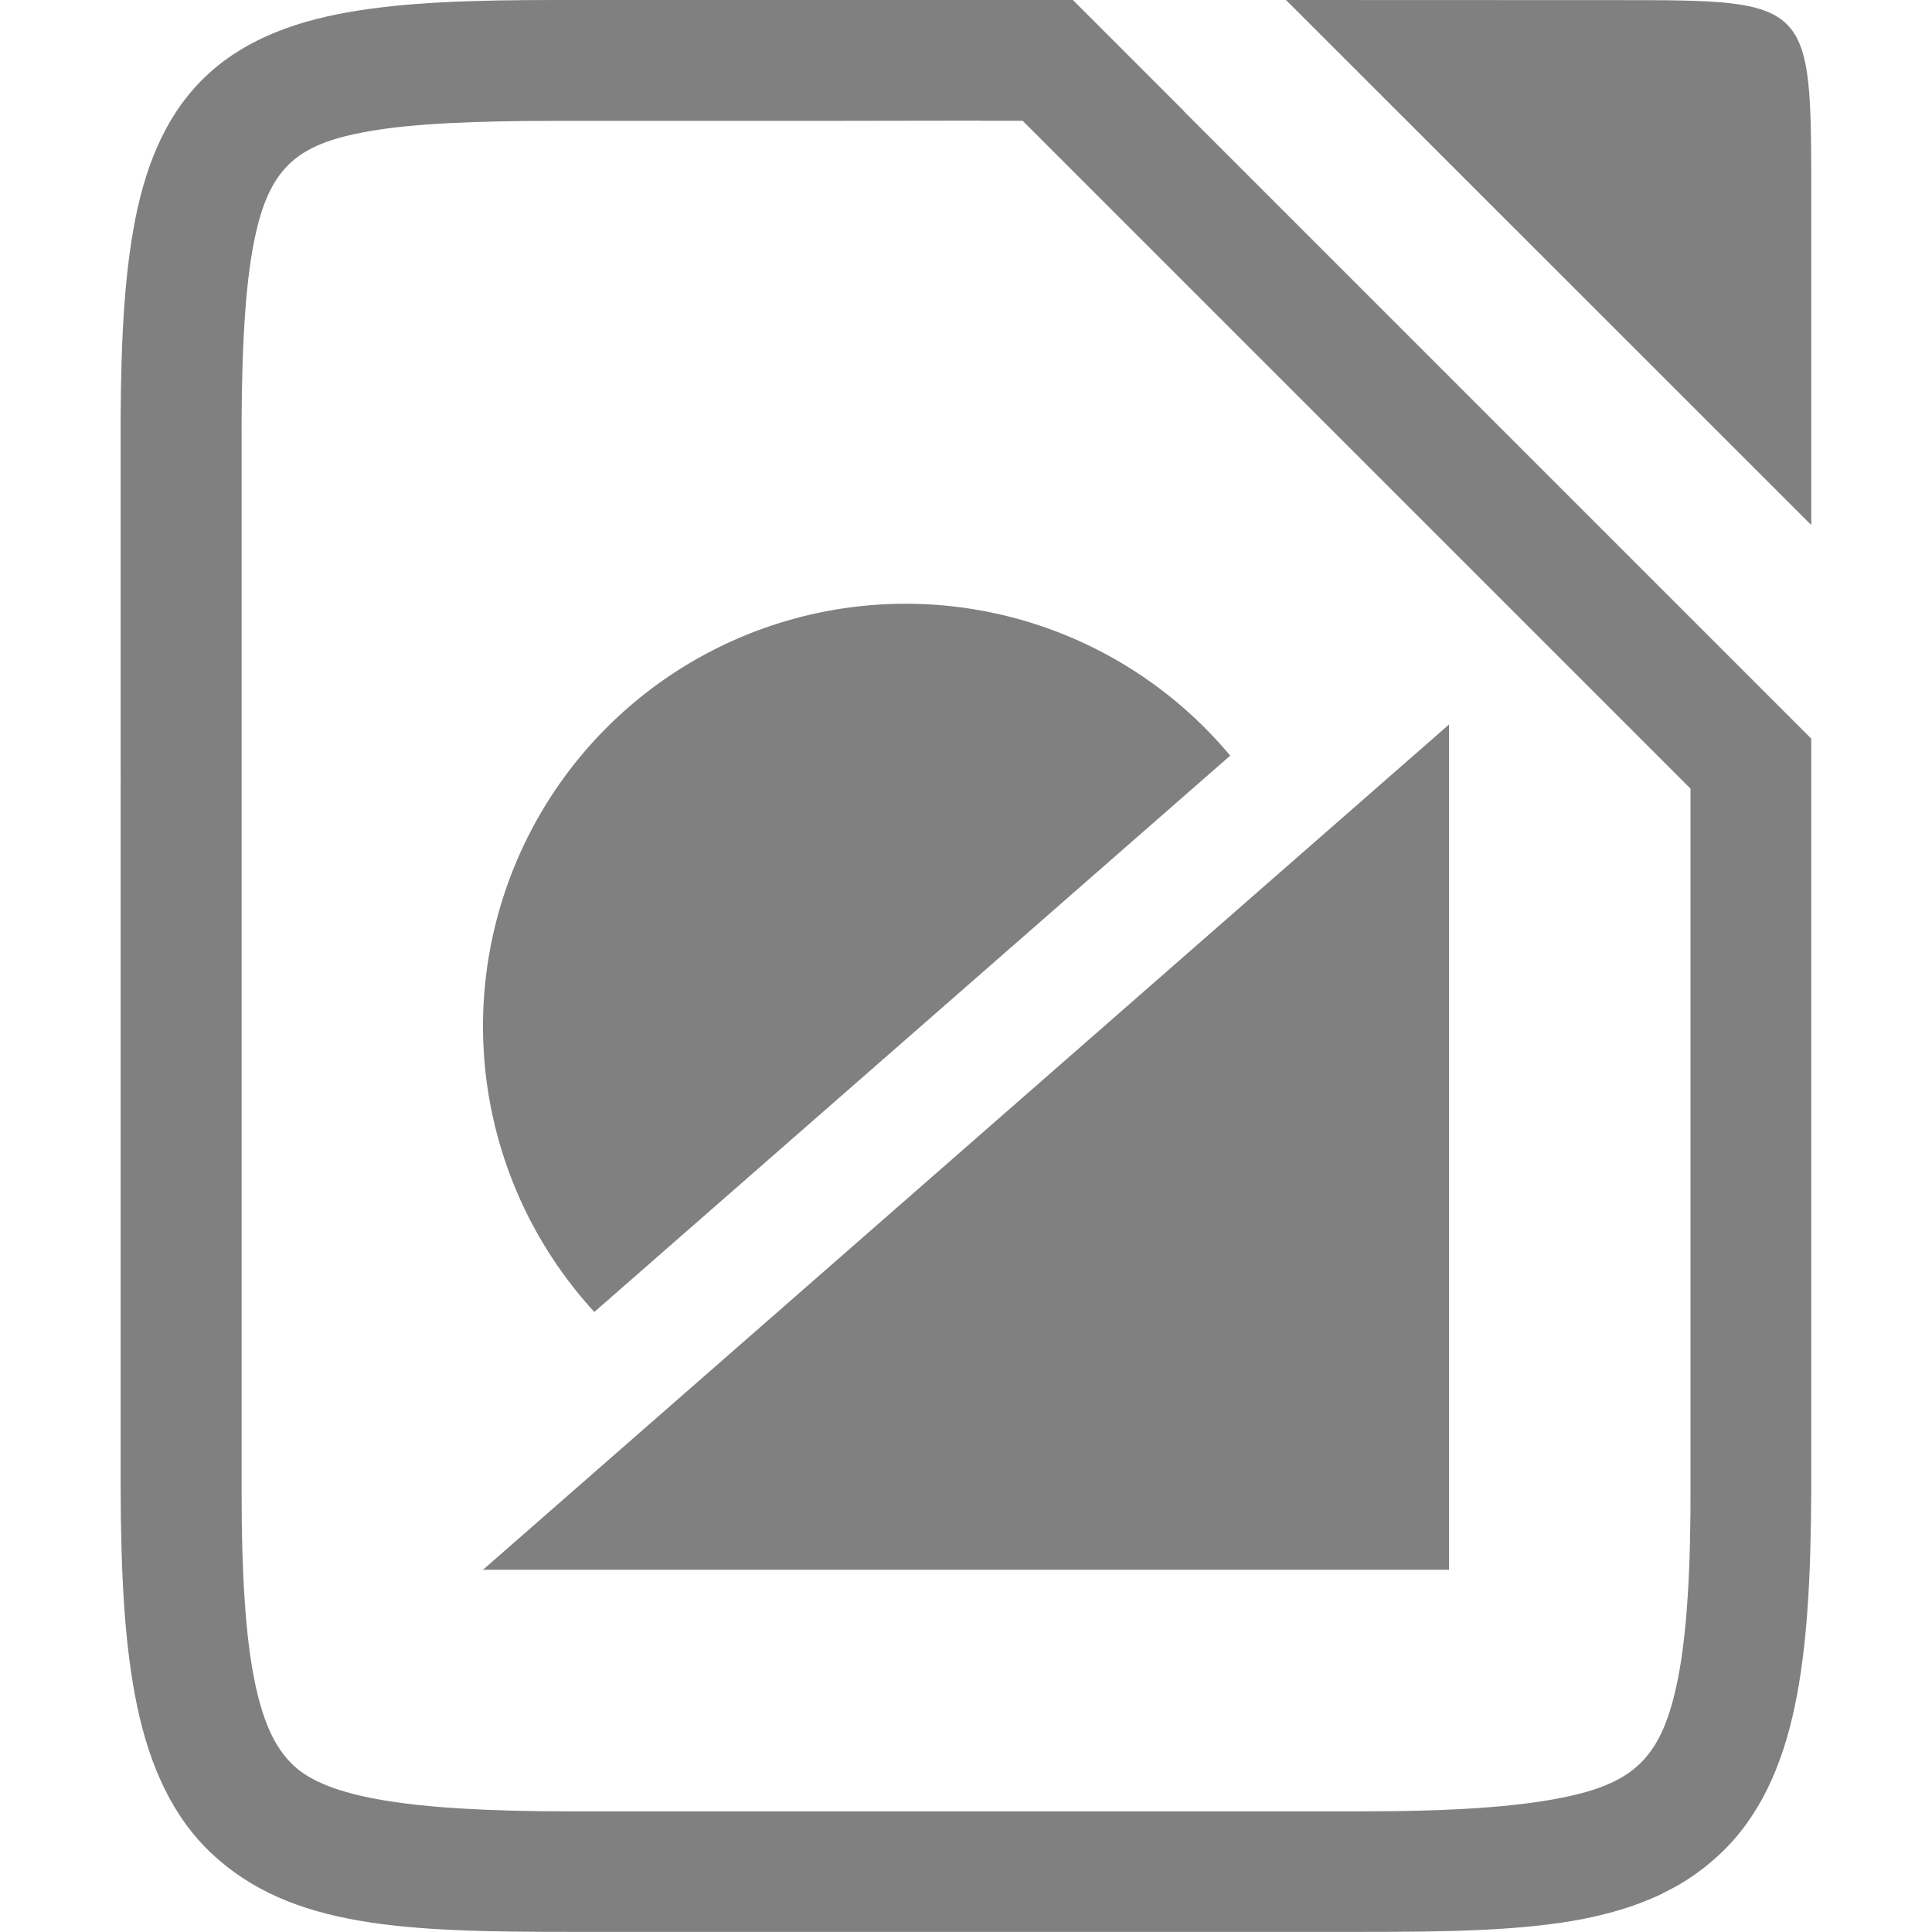 <svg version="1.1" viewBox="0 0 16 16" xmlns="http://www.w3.org/2000/svg">
 <g fill="#808080">
  <g fill="#808080">
   <path d="m10.65 0 4.35 4.348v-2.739c0-1.608 0-1.608-1.608-1.608z" fill-rule="evenodd"/>
   <path d="m4.607 0c-0.692-4.461e-5 -1.249 0.017-1.727 0.102-0.478 0.084-0.9 0.249-1.213 0.566-0.313 0.317-0.477 0.742-0.564 1.24-0.087 0.498-0.107 1.09-0.104 1.836v2.734c6.705e-4 -0.034 0.003-0.068 0.006-0.102-0.003 0.042-0.006 0.085-0.006 0.129v5.811c0.002 0.735 0.033 1.32 0.137 1.815 0.104 0.494 0.293 0.917 0.621 1.223 0.656 0.611 1.595 0.645 2.969 0.645h6.545c0.732 0 1.341-0.009 1.85-0.109 0.084-0.017 0.167-0.037 0.246-0.059 0.143-0.04 0.28-0.091 0.406-0.152l2e-3 -2e-3c0.058-0.029 0.117-0.06 0.172-0.094 0.104-0.065 0.202-0.14 0.295-0.227 0.328-0.306 0.517-0.728 0.621-1.223 0.103-0.489 0.134-1.068 0.137-1.793-4.5e-5 -0.027 1.34e-4 -0.054 0-0.082v-6.141l-5.195-5.195v-0.002l-0.92-0.92h-2.885zm3.506 0.998h0.002l0.002 0.002h0.352l5.531 5.531v5.729c0.004 0.72-0.029 1.266-0.105 1.647-0.13 0.647-0.357 0.857-0.949 0.979h-2e-3c-0.379 0.078-0.92 0.115-1.67 0.115h-6.545c-1.347 0-2.02-0.117-2.299-0.381-0.139-0.132-0.248-0.33-0.324-0.711-0.072-0.36-0.105-0.866-0.105-1.527-1.191e-4 -0.021 5.54e-5 -0.043 0-0.064v-5.807c3.34e-5 -0.007-3.064e-4 -0.013 0-0.02v-2.752c-0.004-0.724 0.021-1.273 0.088-1.658 0.12-0.688 0.352-0.886 0.967-0.994 0.363-0.064 0.879-0.086 1.553-0.086h1.072c0.086 1.533e-4 0.218-5.367e-5 0.32 0h0.822c0.668-6.4785e-4 1.291-0.002 1.291-0.002z" fill-rule="evenodd"/>
   <path d="m12 6-8 7h8v-7" stop-color="#000000"/>
  </g>
  <path d="m7.5 5a3.5 3.5 0 0 0-3.5 3.5 3.5 3.5 0 0 0 0.922 2.365l5.266-4.607a3.5 3.5 0 0 0-2.688-1.258z" stop-color="#000000"/>
 </g>
</svg>
